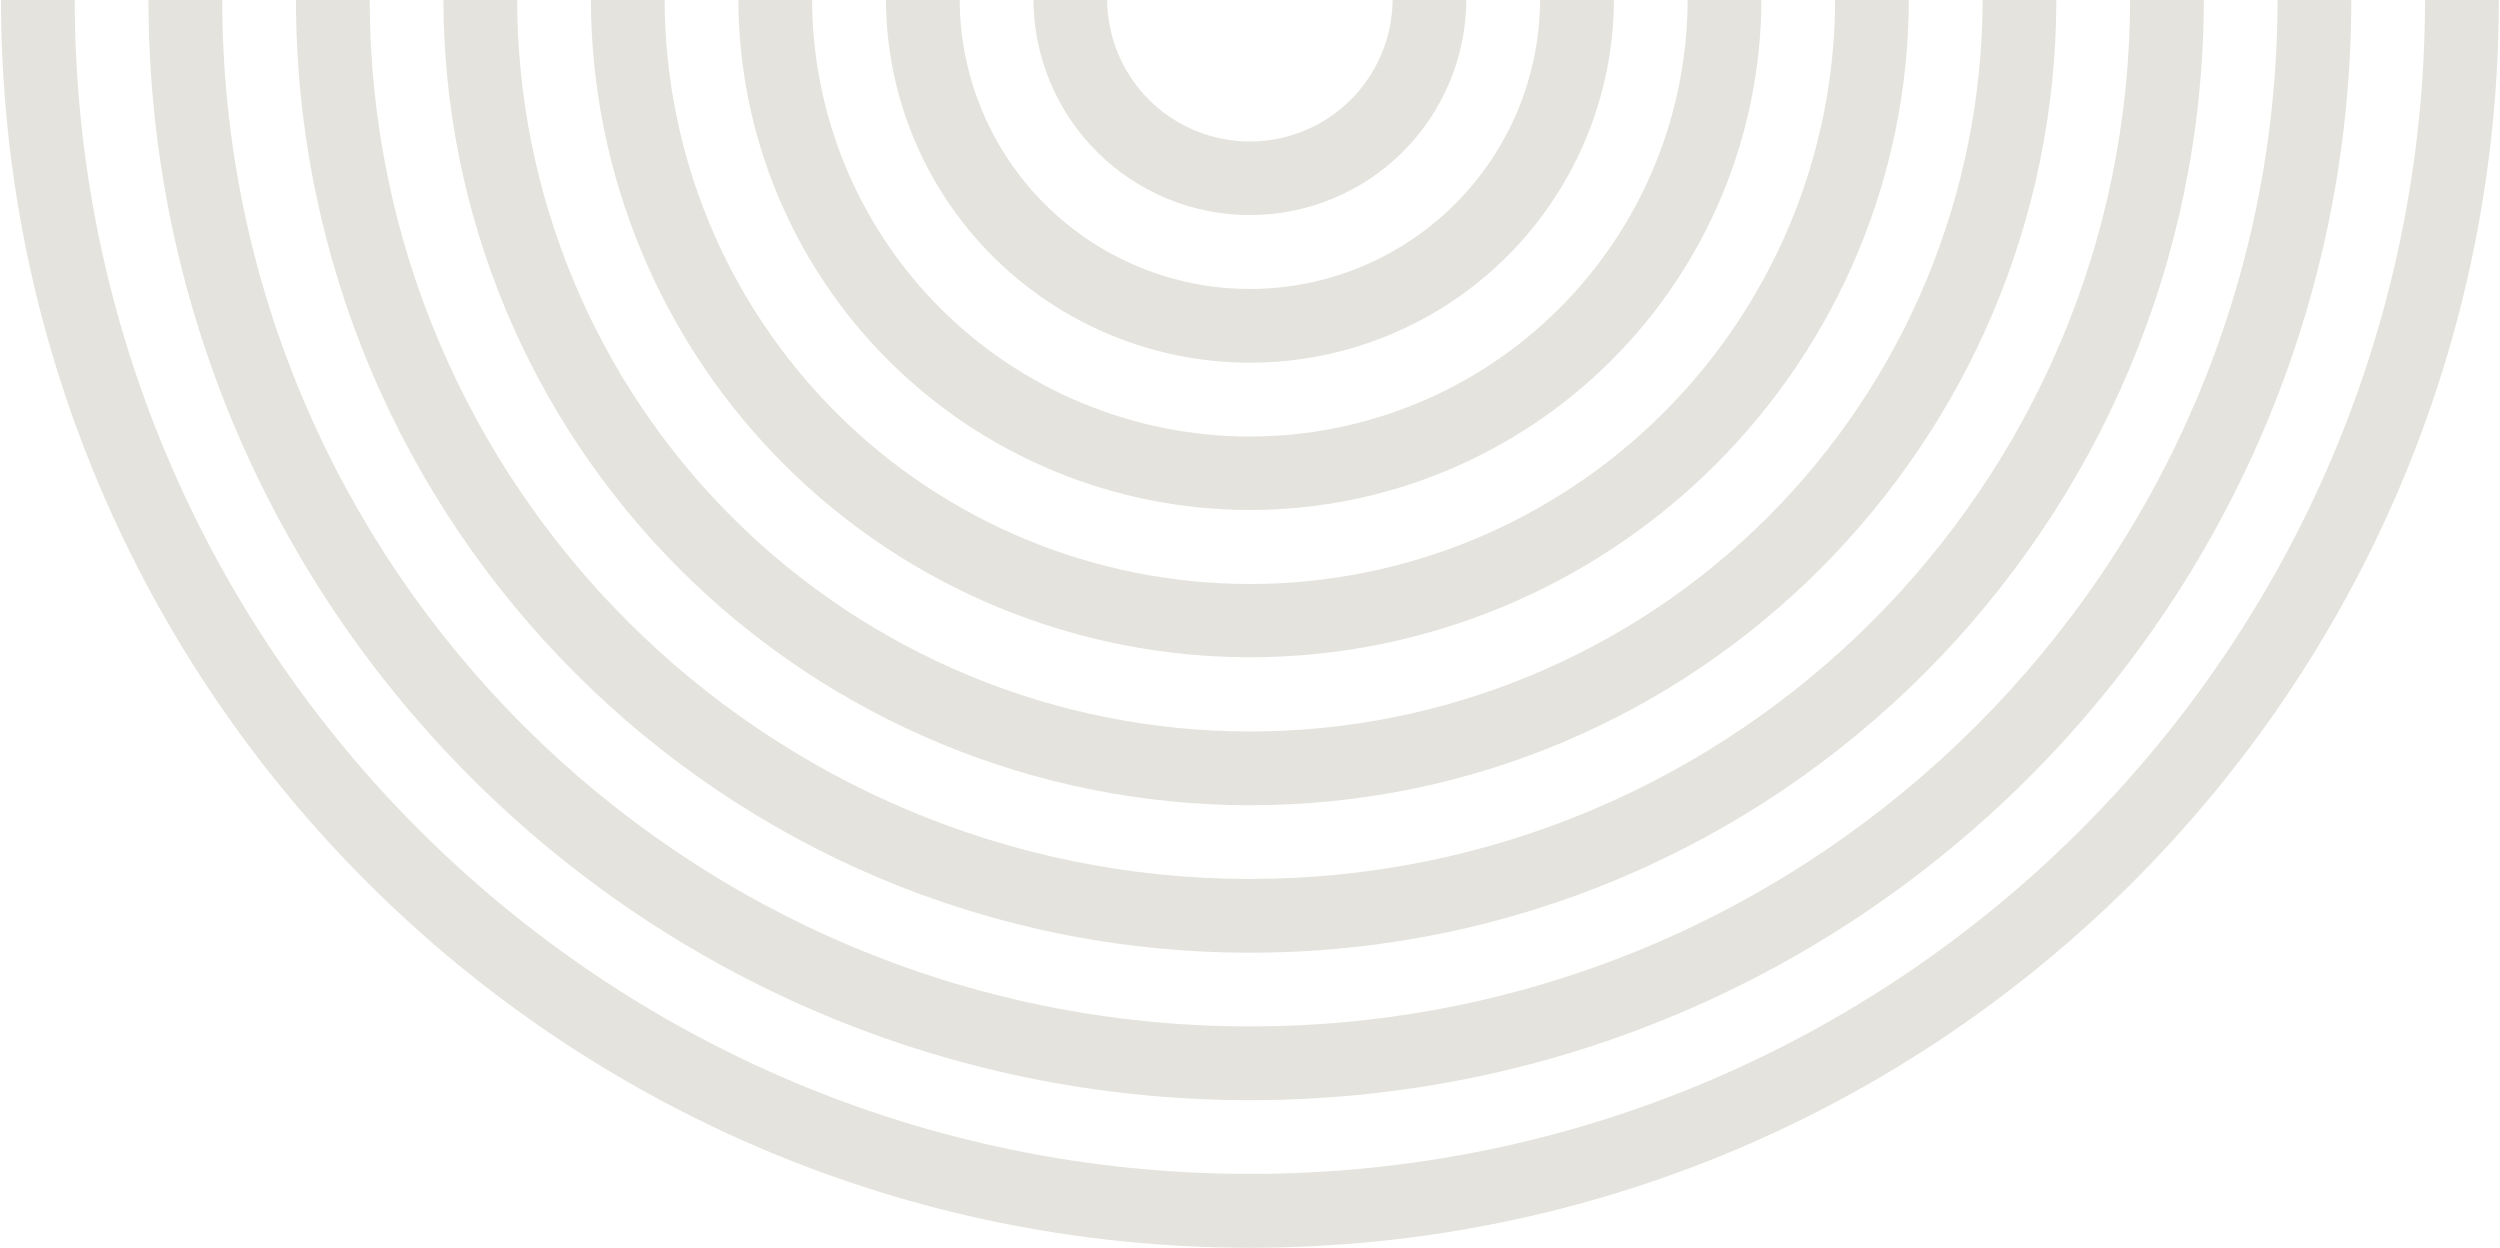 <svg width="553" height="276" viewBox="0 0 553 276" fill="none" xmlns="http://www.w3.org/2000/svg">
<path d="M276.485 259.668C419.944 259.668 536.285 143.416 536.417 0.001H552.749C552.616 152.433 428.96 276.001 276.484 276.001C123.984 276.001 0.352 152.433 0.219 0.001H16.53C16.663 143.416 133.004 259.668 276.485 259.668Z" fill="#E4E3DD"/>
<path d="M276.485 227.046C401.931 227.046 503.641 125.425 503.796 0.001H520.106C519.974 134.42 410.948 243.357 276.484 243.357C141.998 243.357 32.973 134.42 32.84 0.001H49.151C49.306 125.425 151.016 227.046 276.485 227.046Z" fill="#E4E3DD"/>
<path d="M276.485 194.425C383.919 194.425 471.02 107.413 471.174 0.001H487.485C487.33 116.43 392.936 210.736 276.485 210.736C160.034 210.736 65.617 116.43 65.462 0.001H81.773C81.928 107.413 169.028 194.425 276.485 194.425Z" fill="#E4E3DD"/>
<path d="M276.485 161.806C319.422 161.806 360.604 144.768 390.99 114.432C421.376 84.097 438.482 42.943 438.552 0.006H454.863C454.708 98.401 374.901 178.12 276.485 178.12C229.22 178.12 183.887 159.364 150.438 125.969C116.99 92.574 98.161 47.271 98.085 0.006H114.396C114.468 42.946 131.577 84.103 161.968 114.439C192.358 144.775 233.545 161.811 276.485 161.806Z" fill="#E4E3DD"/>
<path d="M276.484 129.182C310.768 129.176 343.65 115.573 367.917 91.355C392.184 67.138 405.855 34.284 405.931 0H422.242C422.141 38.594 406.738 75.573 379.412 102.827C352.086 130.082 315.068 145.387 276.473 145.387C237.879 145.387 200.86 130.082 173.534 102.827C146.208 75.573 130.806 38.594 130.705 0H147.016C147.093 34.287 160.767 67.144 185.038 91.362C209.31 115.579 242.196 129.181 276.484 129.182Z" fill="#E4E3DD"/>
<path d="M276.484 96.561C302.116 96.557 326.702 86.391 344.852 68.291C363.002 50.191 373.235 25.633 373.31 0.001H389.621C389.532 29.951 377.572 58.645 356.362 79.791C335.152 100.938 306.424 112.812 276.473 112.812C246.523 112.812 217.794 100.938 196.585 79.791C175.375 58.645 163.415 29.951 163.326 0.001H179.638C179.714 25.637 189.95 50.196 208.104 68.297C226.258 86.397 250.848 96.561 276.484 96.561Z" fill="#E4E3DD"/>
<path d="M276.485 63.918C293.462 63.919 309.747 57.194 321.776 45.215C333.805 33.235 340.598 16.977 340.667 0.001H357C356.925 21.305 348.409 41.712 333.318 56.75C318.226 71.788 297.79 80.232 276.486 80.232C255.181 80.232 234.744 71.788 219.653 56.75C204.562 41.712 196.046 21.305 195.971 0.001H212.281C212.351 16.981 219.147 33.241 231.181 45.221C243.215 57.201 259.505 63.924 276.485 63.918Z" fill="#E4E3DD"/>
<path d="M276.485 31.296C284.81 31.299 292.799 28.011 298.711 22.149C304.623 16.287 307.978 8.326 308.046 0.001H324.357C324.275 12.647 319.195 24.746 310.224 33.659C301.253 42.572 289.121 47.575 276.475 47.575C263.829 47.575 251.697 42.572 242.726 33.659C233.756 24.746 228.675 12.647 228.593 0.001H244.904C244.973 8.329 248.331 16.292 254.247 22.155C260.163 28.017 268.157 31.303 276.485 31.296Z" fill="#E4E3DD"/>
</svg>
